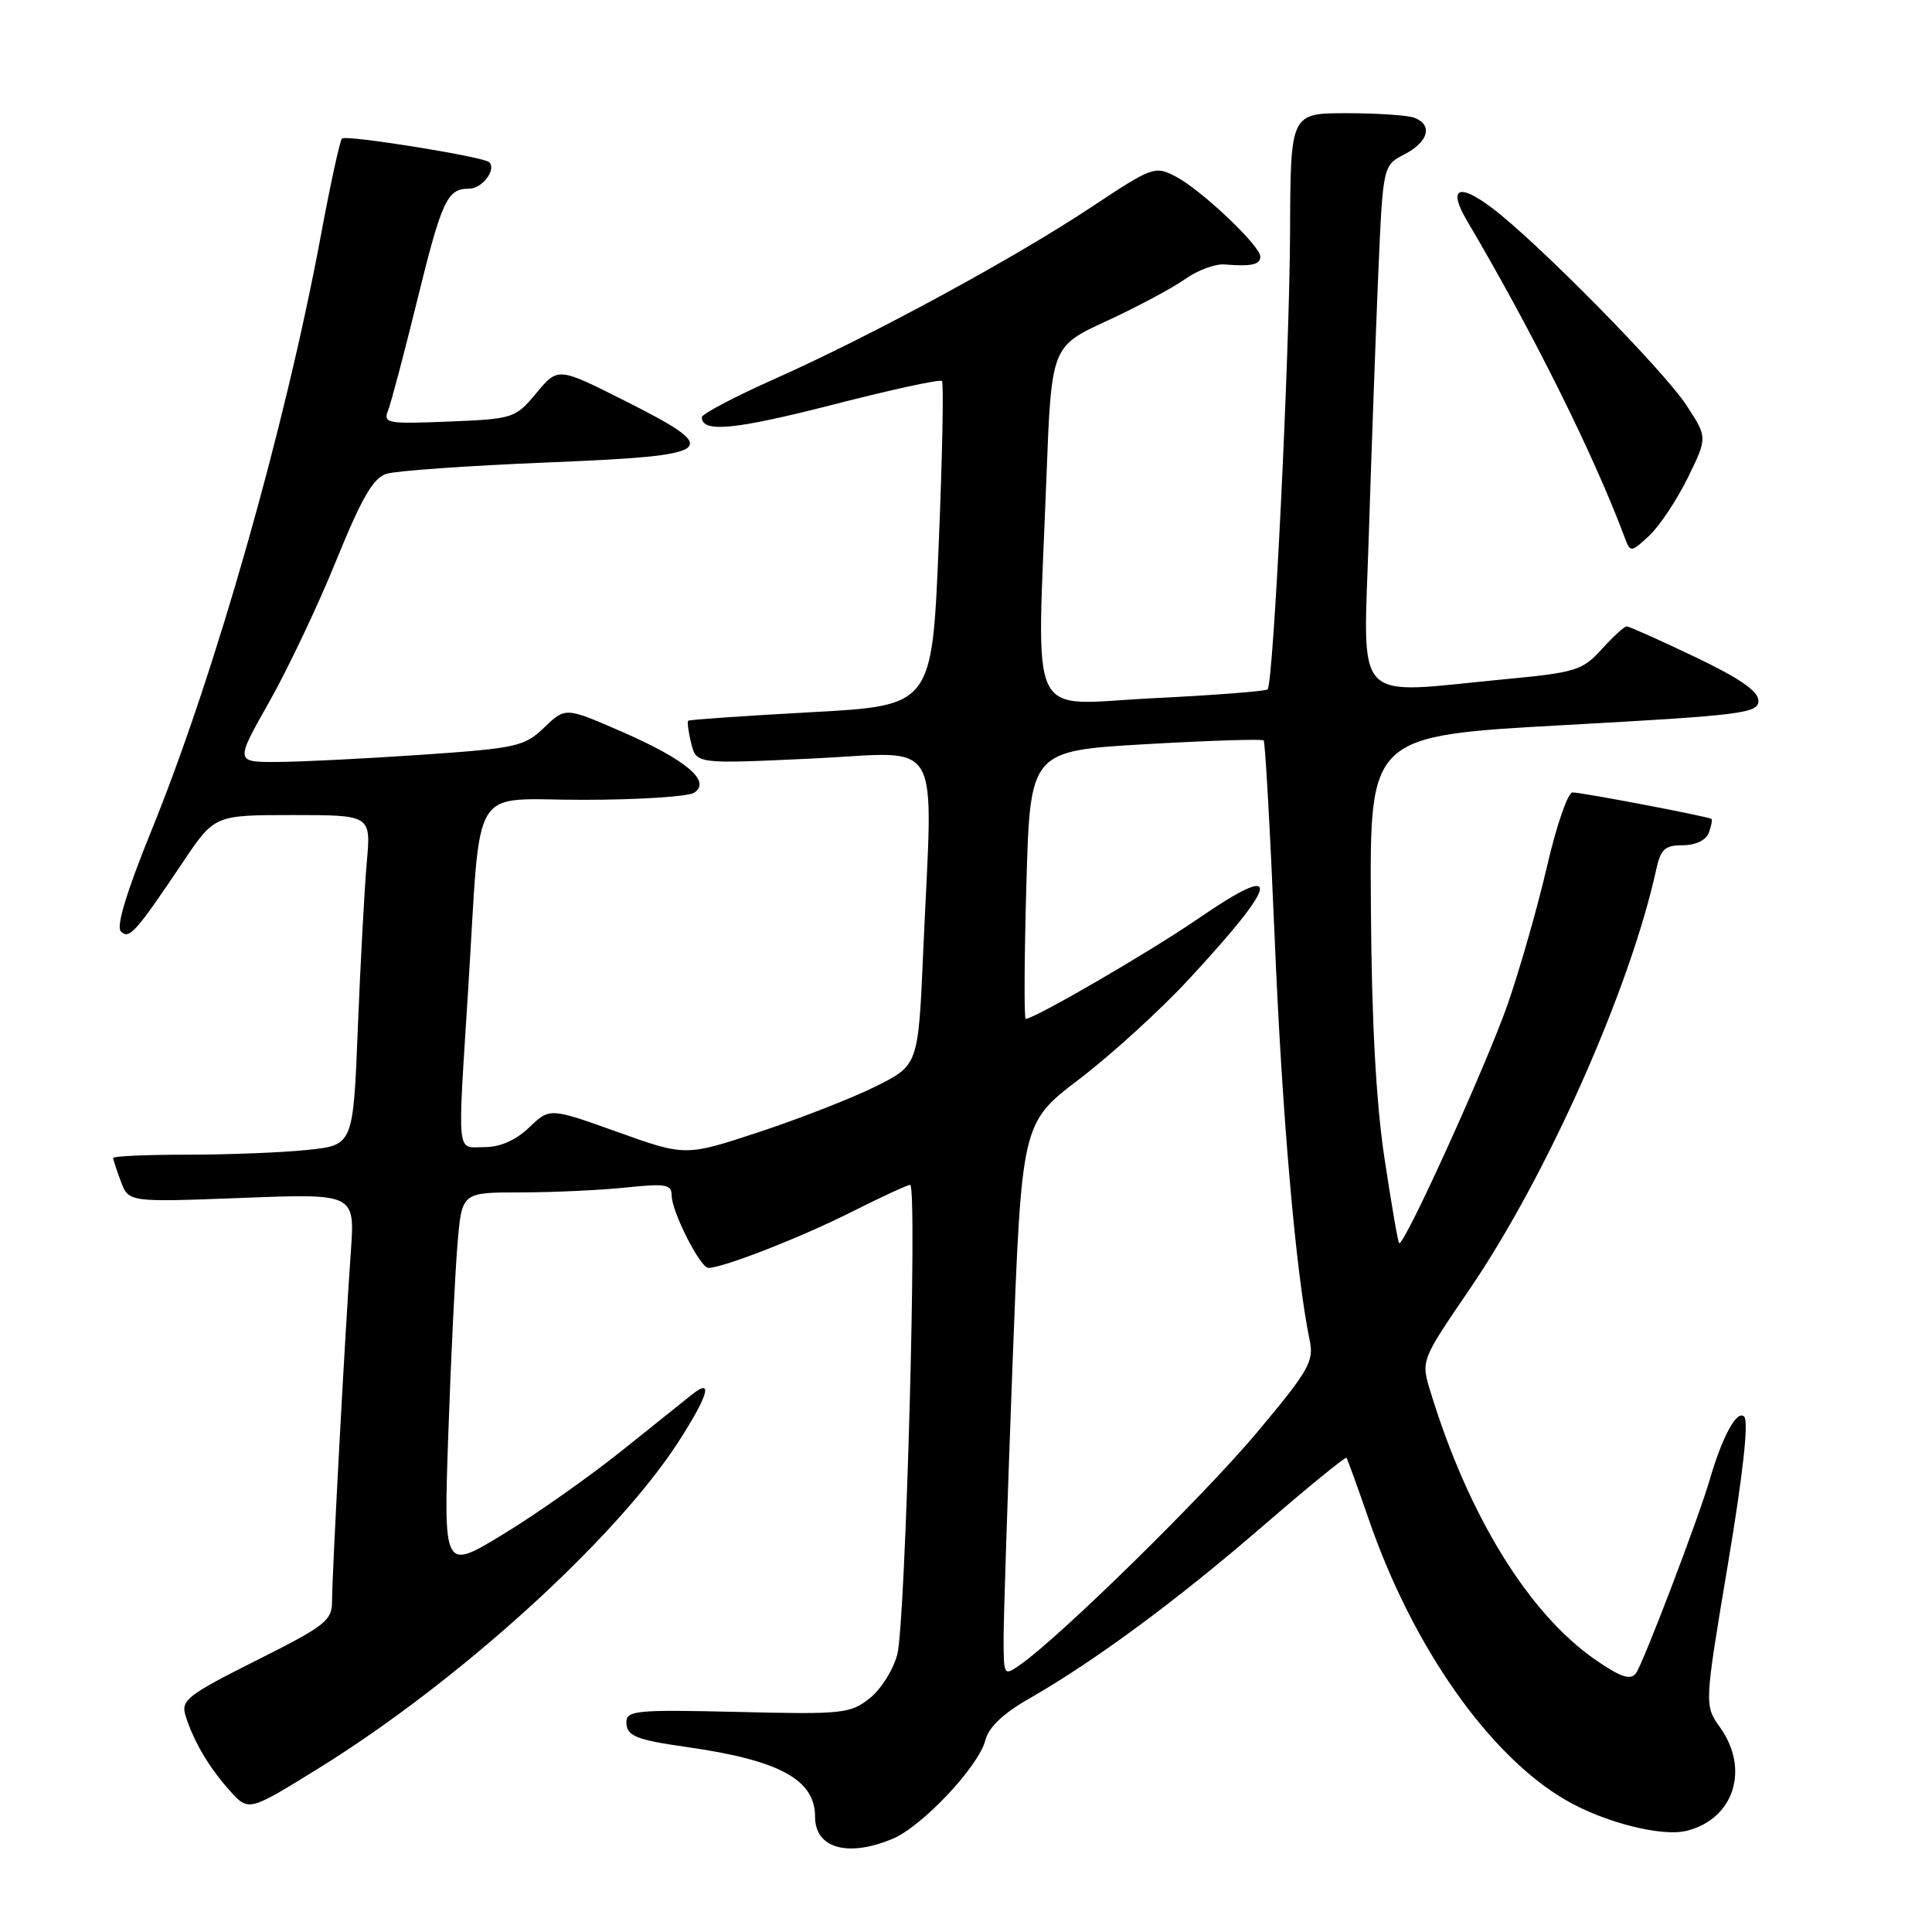 <?xml version="1.0" encoding="UTF-8" standalone="no"?>
<!DOCTYPE svg PUBLIC "-//W3C//DTD SVG 1.1//EN" "http://www.w3.org/Graphics/SVG/1.1/DTD/svg11.dtd" >
<svg xmlns="http://www.w3.org/2000/svg" xmlns:xlink="http://www.w3.org/1999/xlink" version="1.1" viewBox="0 0 256 256">
 <g >
 <path fill="currentColor"
d=" M 118.28 243.65 C 122.23 241.99 129.70 234.04 130.57 230.57 C 130.99 228.88 132.94 227.03 136.36 225.08 C 145.06 220.10 155.88 212.11 167.28 202.26 C 173.27 197.08 178.28 192.99 178.42 193.17 C 178.55 193.35 179.91 197.10 181.43 201.50 C 187.23 218.26 197.31 232.60 207.42 238.49 C 212.55 241.48 220.18 243.42 223.50 242.59 C 229.76 241.02 231.88 234.44 227.91 228.88 C 225.83 225.95 225.83 225.95 228.95 207.31 C 230.97 195.27 231.73 188.33 231.11 187.71 C 230.16 186.76 228.20 190.36 226.54 196.09 C 225.03 201.28 217.67 220.57 216.76 221.73 C 216.03 222.66 214.75 222.24 211.46 219.97 C 202.58 213.86 194.57 200.86 189.54 184.39 C 188.28 180.28 188.28 180.28 194.69 170.89 C 204.96 155.85 215.99 131.05 219.45 115.25 C 220.04 112.52 220.61 112.00 222.97 112.00 C 224.66 112.00 226.04 111.34 226.42 110.36 C 226.76 109.45 226.92 108.62 226.77 108.51 C 226.34 108.19 209.63 105.00 208.37 105.00 C 207.75 105.00 206.24 109.39 205.00 114.75 C 203.76 120.11 201.42 128.32 199.80 133.00 C 196.96 141.14 185.98 165.32 185.39 164.72 C 185.23 164.56 184.36 159.50 183.45 153.47 C 182.33 146.08 181.74 135.15 181.65 120.00 C 181.50 97.50 181.50 97.50 207.25 96.08 C 230.86 94.78 233.00 94.51 233.00 92.86 C 233.00 91.58 230.53 89.88 224.56 87.03 C 219.92 84.81 215.86 83.00 215.55 83.00 C 215.23 83.00 213.74 84.36 212.24 86.02 C 209.69 88.83 208.80 89.11 199.50 89.99 C 178.89 91.96 180.66 93.84 181.38 70.75 C 181.73 59.61 182.30 44.07 182.63 36.21 C 183.25 21.92 183.25 21.92 186.12 20.44 C 189.28 18.80 189.89 16.55 187.42 15.61 C 186.55 15.27 182.50 15.00 178.42 15.00 C 171.00 15.00 171.00 15.00 170.94 30.75 C 170.87 47.34 168.74 90.61 167.96 91.35 C 167.71 91.59 160.86 92.12 152.75 92.52 C 135.85 93.35 137.40 96.56 138.66 63.21 C 139.32 45.91 139.32 45.91 146.67 42.52 C 150.72 40.65 155.37 38.16 157.02 36.99 C 158.66 35.82 161.02 34.94 162.25 35.04 C 165.83 35.33 167.00 35.07 167.00 34.00 C 167.00 32.56 159.12 25.11 155.77 23.38 C 153.03 21.96 152.68 22.09 144.72 27.37 C 134.46 34.19 115.55 44.45 102.75 50.16 C 97.39 52.55 93.01 54.85 93.00 55.28 C 92.99 57.37 97.32 56.96 110.25 53.65 C 118.01 51.65 124.56 50.23 124.81 50.48 C 125.06 50.73 124.87 60.51 124.38 72.22 C 123.50 93.50 123.50 93.50 107.50 94.37 C 98.70 94.85 91.37 95.36 91.20 95.50 C 91.04 95.65 91.21 96.99 91.59 98.50 C 92.27 101.23 92.27 101.23 107.64 100.51 C 125.25 99.68 123.60 96.83 122.34 125.91 C 121.68 141.13 121.68 141.13 116.09 143.93 C 113.02 145.46 106.08 148.18 100.67 149.97 C 90.84 153.22 90.84 153.22 81.84 150.00 C 72.84 146.78 72.84 146.78 70.12 149.39 C 68.34 151.09 66.28 152.00 64.20 152.00 C 60.43 152.00 60.61 153.76 62.04 131.02 C 63.80 103.09 62.02 106.00 77.31 105.98 C 84.57 105.98 91.16 105.55 91.96 105.05 C 94.33 103.55 90.93 100.68 82.41 96.96 C 74.93 93.70 74.93 93.70 72.12 96.39 C 69.48 98.92 68.48 99.14 55.90 100.01 C 48.53 100.51 39.95 100.95 36.82 100.96 C 31.15 101.00 31.15 101.00 35.65 93.05 C 38.13 88.67 42.13 80.24 44.54 74.30 C 47.92 65.98 49.45 63.33 51.21 62.78 C 52.47 62.38 62.05 61.71 72.50 61.28 C 95.24 60.35 95.97 59.75 82.72 53.07 C 73.94 48.65 73.94 48.65 71.08 52.07 C 68.28 55.43 68.04 55.51 59.46 55.86 C 51.26 56.19 50.75 56.10 51.43 54.36 C 51.83 53.34 53.54 46.88 55.23 40.00 C 58.55 26.50 59.24 25.00 62.15 25.00 C 63.90 25.00 65.82 22.48 64.82 21.49 C 64.10 20.77 45.83 17.83 45.31 18.36 C 45.04 18.63 43.78 24.40 42.52 31.18 C 37.75 56.79 28.49 89.32 20.10 109.97 C 16.79 118.11 15.37 122.77 16.01 123.41 C 17.12 124.52 17.94 123.61 24.23 114.25 C 28.42 108.00 28.42 108.00 38.79 108.00 C 49.16 108.00 49.16 108.00 48.60 114.25 C 48.30 117.69 47.76 127.53 47.42 136.12 C 46.80 151.74 46.80 151.74 40.75 152.37 C 37.43 152.72 30.27 153.00 24.85 153.00 C 19.43 153.00 15.00 153.20 15.00 153.43 C 15.00 153.67 15.46 155.09 16.03 156.59 C 17.06 159.30 17.06 159.30 32.05 158.73 C 47.03 158.15 47.03 158.15 46.49 165.82 C 45.72 176.55 44.00 208.62 44.00 212.10 C 44.00 214.75 43.19 215.39 33.94 220.03 C 24.88 224.58 23.96 225.29 24.57 227.29 C 25.62 230.68 27.70 234.22 30.45 237.27 C 32.94 240.05 32.94 240.05 42.15 234.35 C 60.66 222.91 81.56 203.95 89.87 191.09 C 93.81 184.98 94.55 182.53 91.77 184.72 C 91.07 185.28 86.90 188.62 82.50 192.14 C 78.10 195.67 70.96 200.70 66.63 203.32 C 58.77 208.10 58.77 208.10 59.41 189.80 C 59.76 179.73 60.31 168.46 60.63 164.75 C 61.20 158.00 61.20 158.00 68.95 158.00 C 73.22 158.00 79.47 157.71 82.85 157.36 C 88.20 156.80 89.00 156.93 89.00 158.40 C 89.00 160.54 92.78 168.00 93.86 168.00 C 95.80 168.00 106.05 164.00 112.73 160.64 C 116.70 158.64 120.24 157.00 120.60 157.00 C 121.58 157.00 120.00 214.93 118.90 219.20 C 118.38 221.23 116.73 223.86 115.23 225.04 C 112.66 227.07 111.62 227.18 97.75 226.84 C 84.43 226.52 83.00 226.65 83.00 228.18 C 83.00 230.02 84.22 230.53 91.00 231.49 C 103.29 233.24 108.00 235.80 108.00 240.73 C 108.00 244.91 112.34 246.14 118.28 243.65 Z  M 223.65 63.29 C 226.25 57.97 226.25 57.97 223.49 53.74 C 220.47 49.10 203.75 32.12 197.72 27.57 C 193.22 24.17 191.82 24.91 194.42 29.31 C 203.18 44.15 211.24 60.37 215.35 71.40 C 216.02 73.21 216.17 73.19 218.55 70.96 C 219.92 69.67 222.21 66.22 223.65 63.29 Z  M 132.98 217.31 C 132.97 214.66 133.51 198.17 134.17 180.65 C 135.38 148.80 135.38 148.80 143.01 142.99 C 147.21 139.79 153.71 133.88 157.45 129.84 C 169.65 116.70 170.10 113.93 158.77 121.72 C 152.43 126.08 137.09 135.00 135.91 135.00 C 135.69 135.00 135.72 127.01 136.00 117.25 C 136.50 99.50 136.50 99.50 151.78 98.61 C 160.19 98.13 167.23 97.90 167.44 98.11 C 167.65 98.33 168.31 110.20 168.91 124.50 C 169.88 147.77 171.72 168.86 173.54 177.60 C 174.13 180.40 173.43 181.61 166.51 189.86 C 159.46 198.26 140.51 216.85 135.22 220.56 C 133.02 222.10 133.00 222.07 132.98 217.31 Z "/>
</g>
</svg>